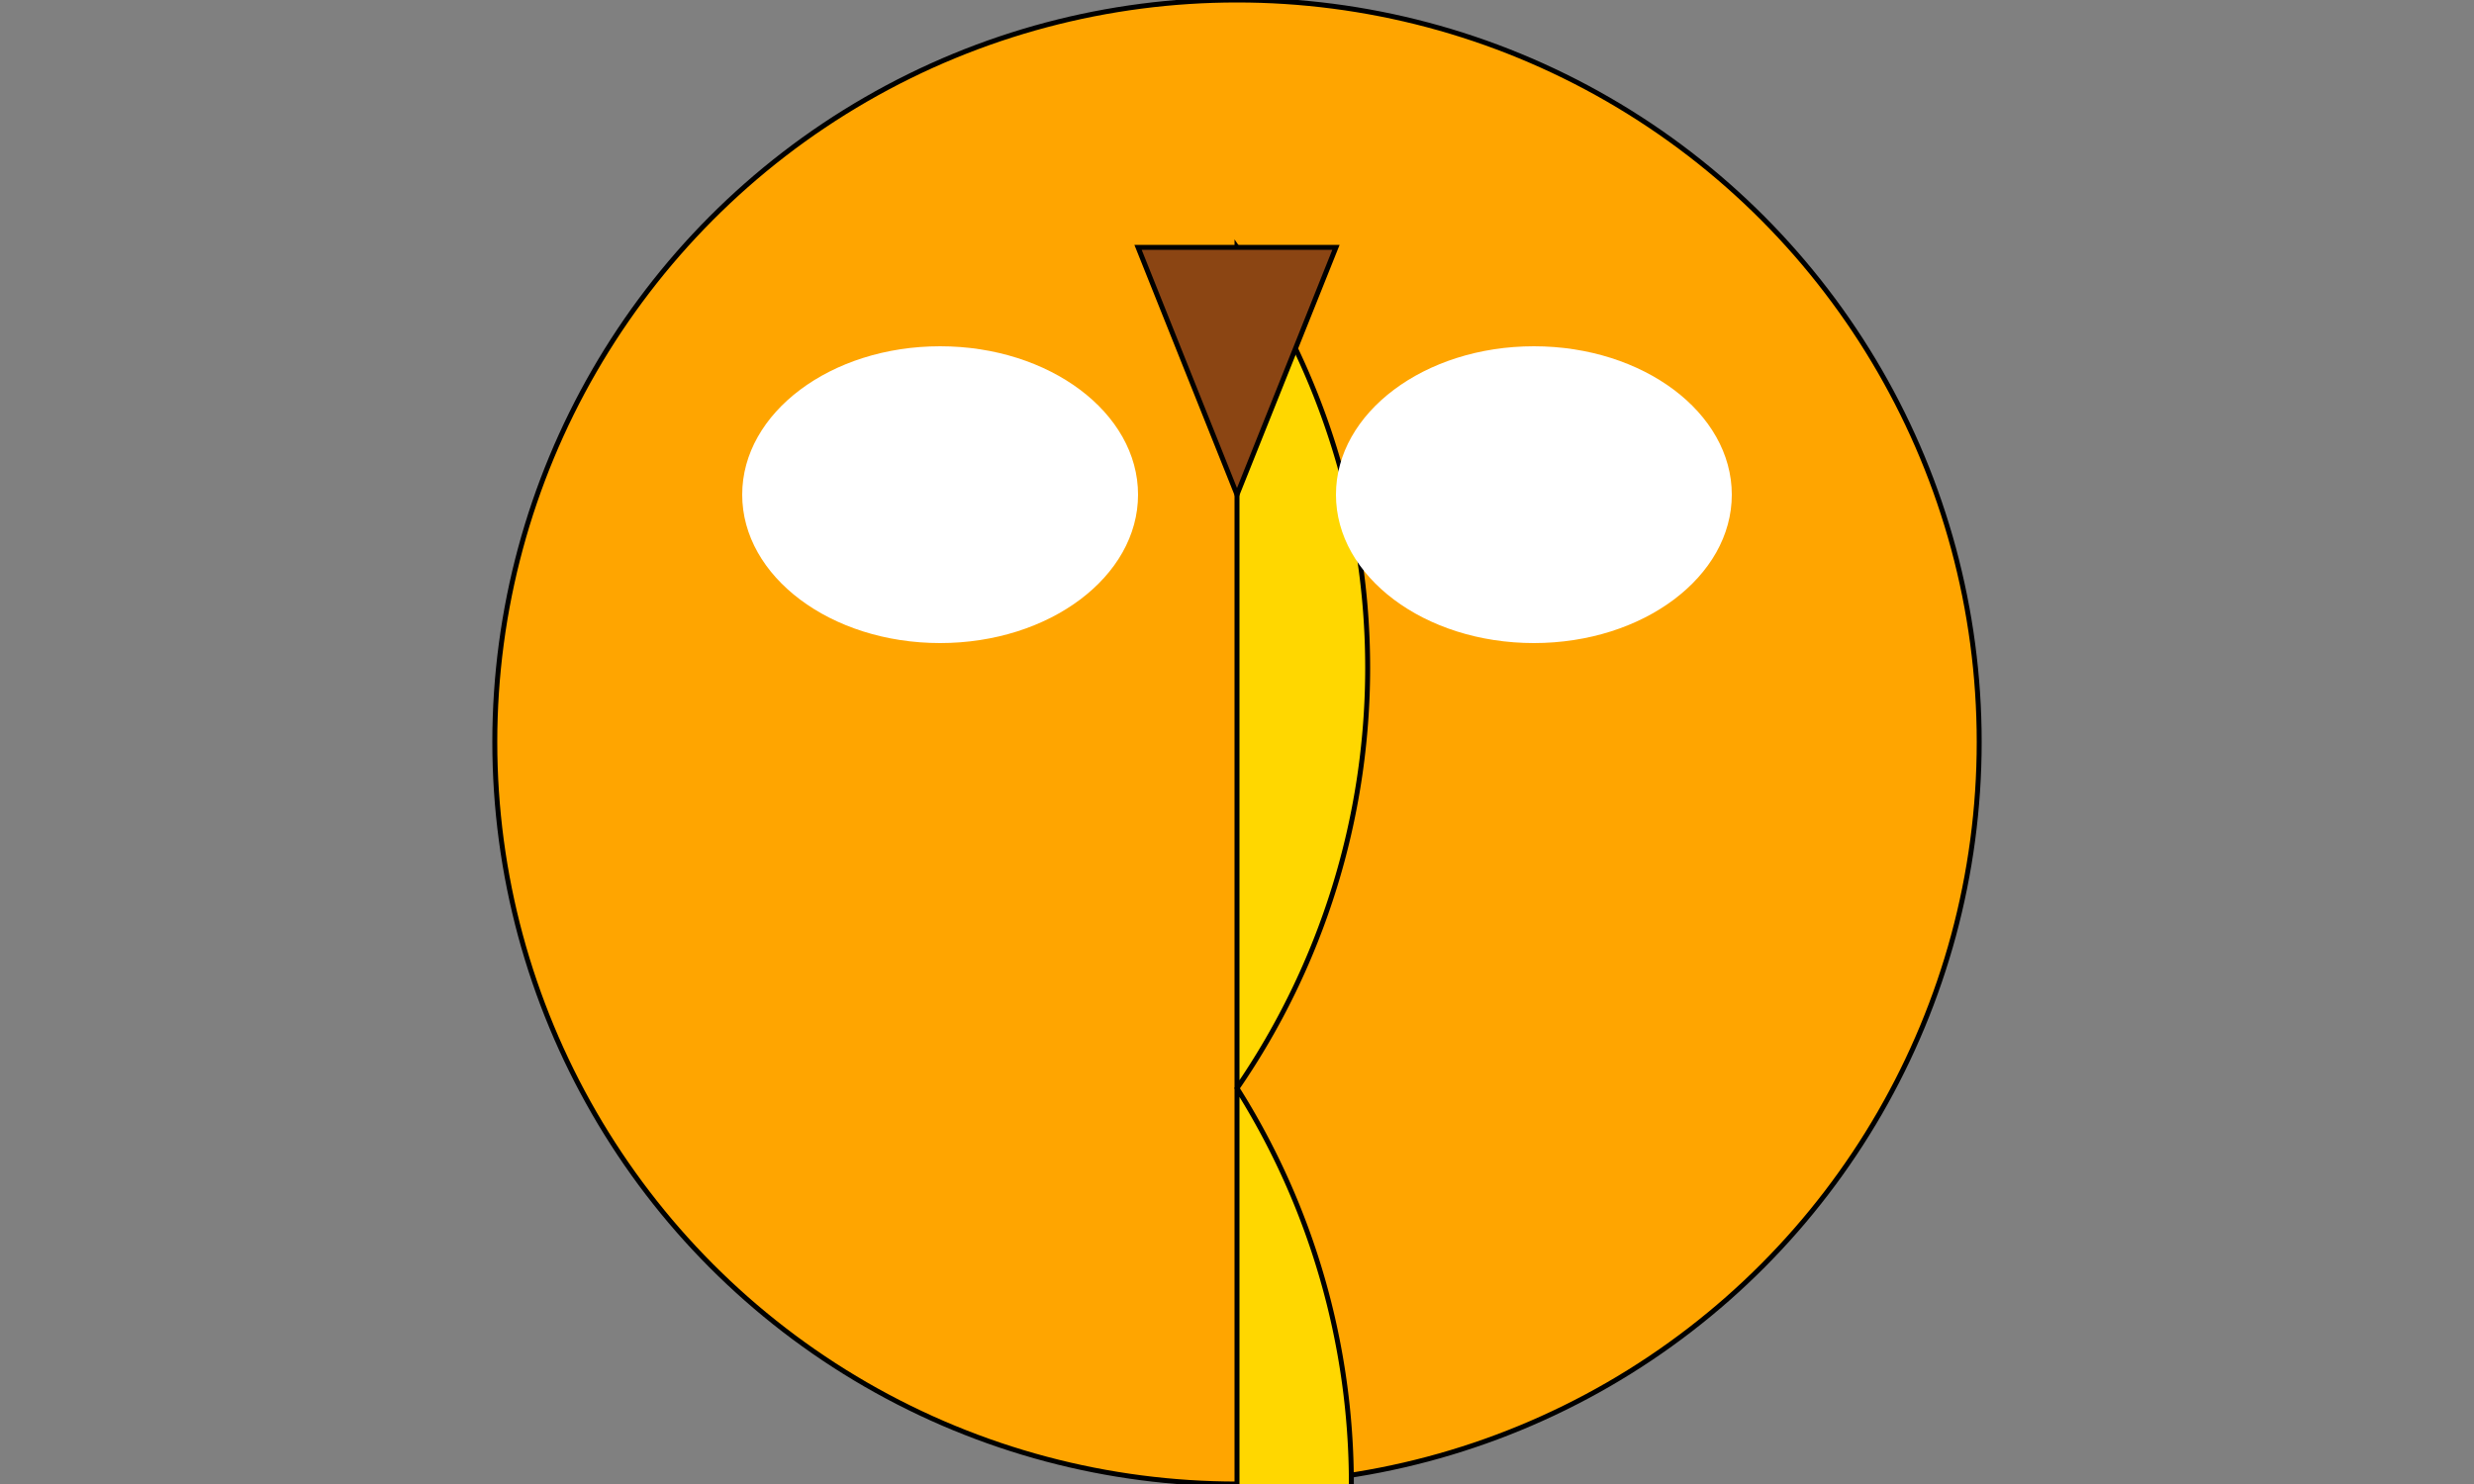 <svg viewBox="-250 -150 500 300" xmlns="http://www.w3.org/2000/svg">

  <rect x="-250" y="-150" width="500" height="300" fill="#808080" stroke="none"/>

  <!-- Head -->
  <circle cx="0" cy="0" r="150" fill="orange" stroke="black"/>

  <!-- Mane -->
  <path d="M0,-100 A150,150 0 0 1 0,70 A150,150 0 0 1 0,230 Z"
        fill="gold" stroke="black"/>

  <!-- Eyes -->
  <ellipse cx="-60" cy="-50" rx="40" ry="30" fill="white"/>
  <ellipse cx="60" cy="-50" rx="40" ry="30" fill="white"/>

  <!-- Nose (Triangle) -->
  <polygon points="-20,-100, 20,-100, 0,-50"
           fill="saddleBrown" stroke="black"/>

</svg>
